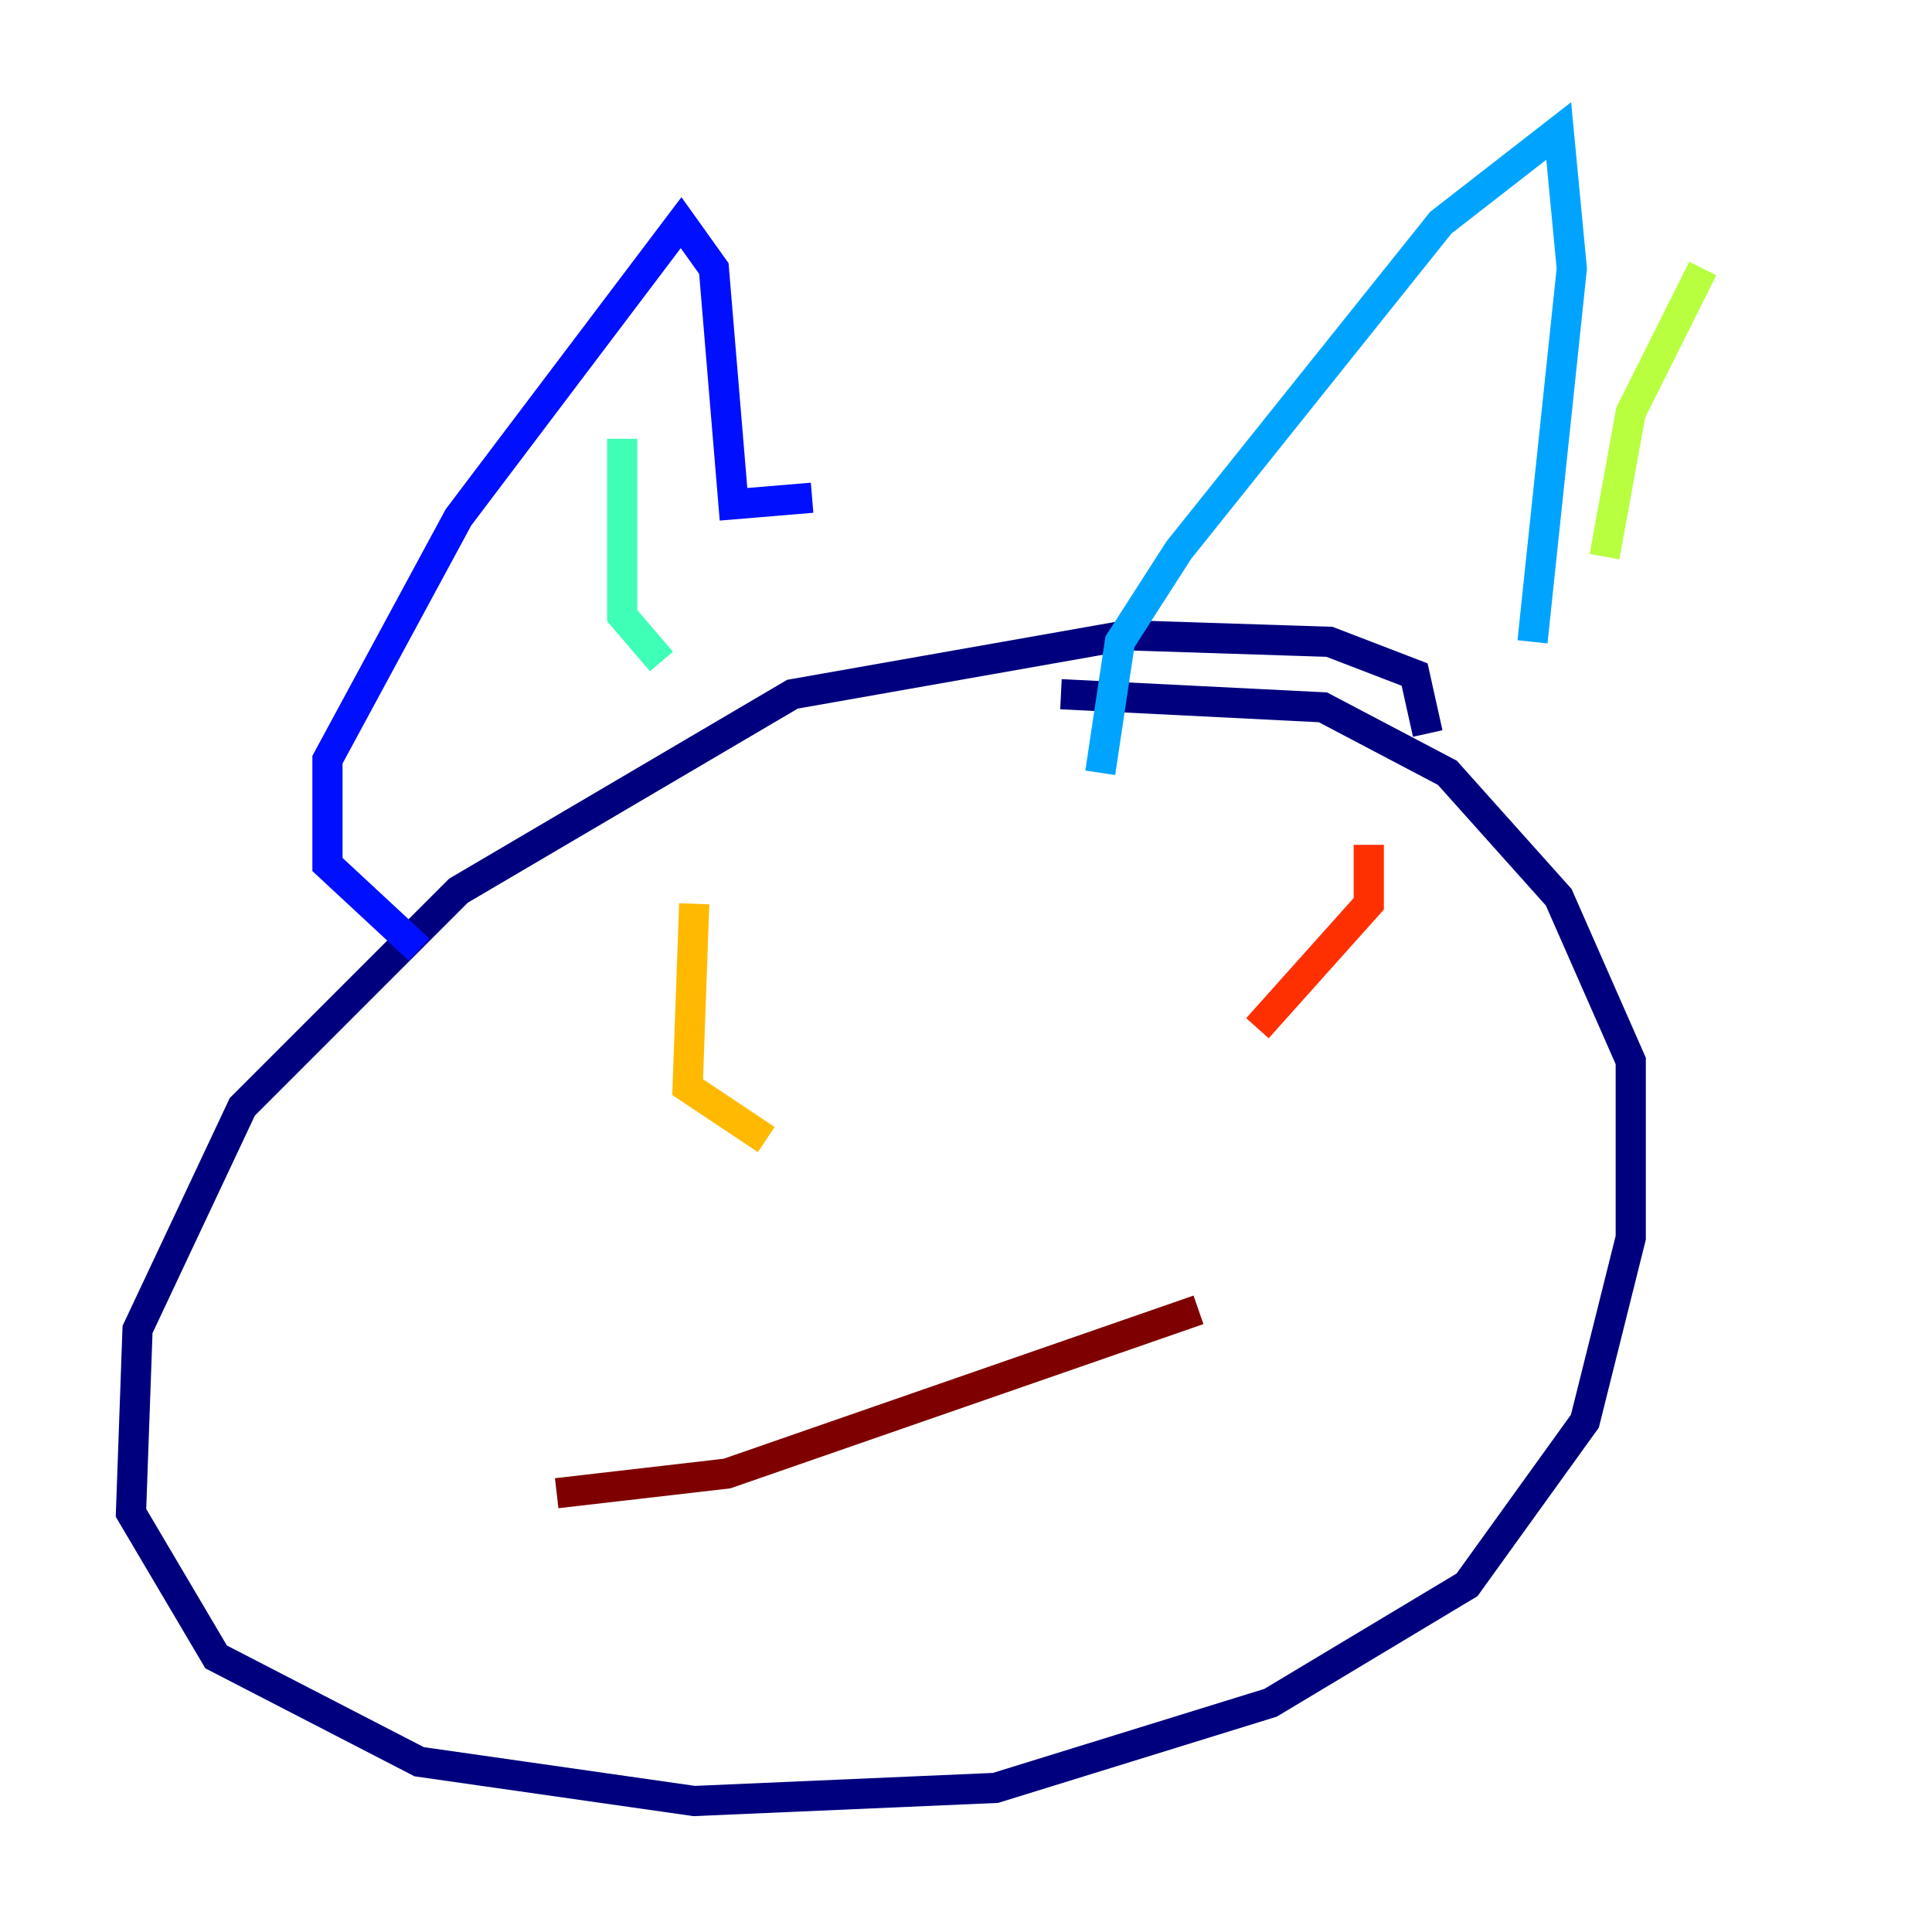 <?xml version="1.0" encoding="utf-8" ?>
<svg baseProfile="tiny" height="128" version="1.2" viewBox="0,0,128,128" width="128" xmlns="http://www.w3.org/2000/svg" xmlns:ev="http://www.w3.org/2001/xml-events" xmlns:xlink="http://www.w3.org/1999/xlink"><defs /><polyline fill="none" points="94.59,48.597 93.722,44.691 88.081,42.522 74.63,42.088 52.502,45.993 30.373,59.01 16.054,73.329 9.112,88.081 8.678,100.231 14.319,109.776 27.77,116.719 45.993,119.322 65.953,118.454 84.176,112.814 97.193,105.003 105.003,94.156 108.041,82.007 108.041,70.291 103.268,59.444 95.891,51.2 87.647,46.861 70.291,45.993" stroke="#00007f" stroke-width="2" /><polyline fill="none" points="27.77,62.915 21.695,57.275 21.695,50.332 30.373,34.278 45.125,14.752 47.295,17.79 48.597,33.41 53.803,32.976" stroke="#0010ff" stroke-width="2" /><polyline fill="none" points="72.895,51.2 74.197,42.522 78.102,36.447 95.458,14.752 103.268,8.678 104.136,17.79 101.532,42.522" stroke="#00a4ff" stroke-width="2" /><polyline fill="none" points="41.22,29.071 41.22,40.786 43.824,43.824" stroke="#3fffb7" stroke-width="2" /><polyline fill="none" points="112.814,17.79 108.041,27.336 106.305,36.881" stroke="#b7ff3f" stroke-width="2" /><polyline fill="none" points="45.993,59.878 45.559,72.027 50.766,75.498" stroke="#ffb900" stroke-width="2" /><polyline fill="none" points="90.685,55.973 90.685,59.878 83.308,68.122" stroke="#ff3000" stroke-width="2" /><polyline fill="none" points="36.881,98.929 48.163,97.627 79.403,86.78" stroke="#7f0000" stroke-width="2" /></svg>